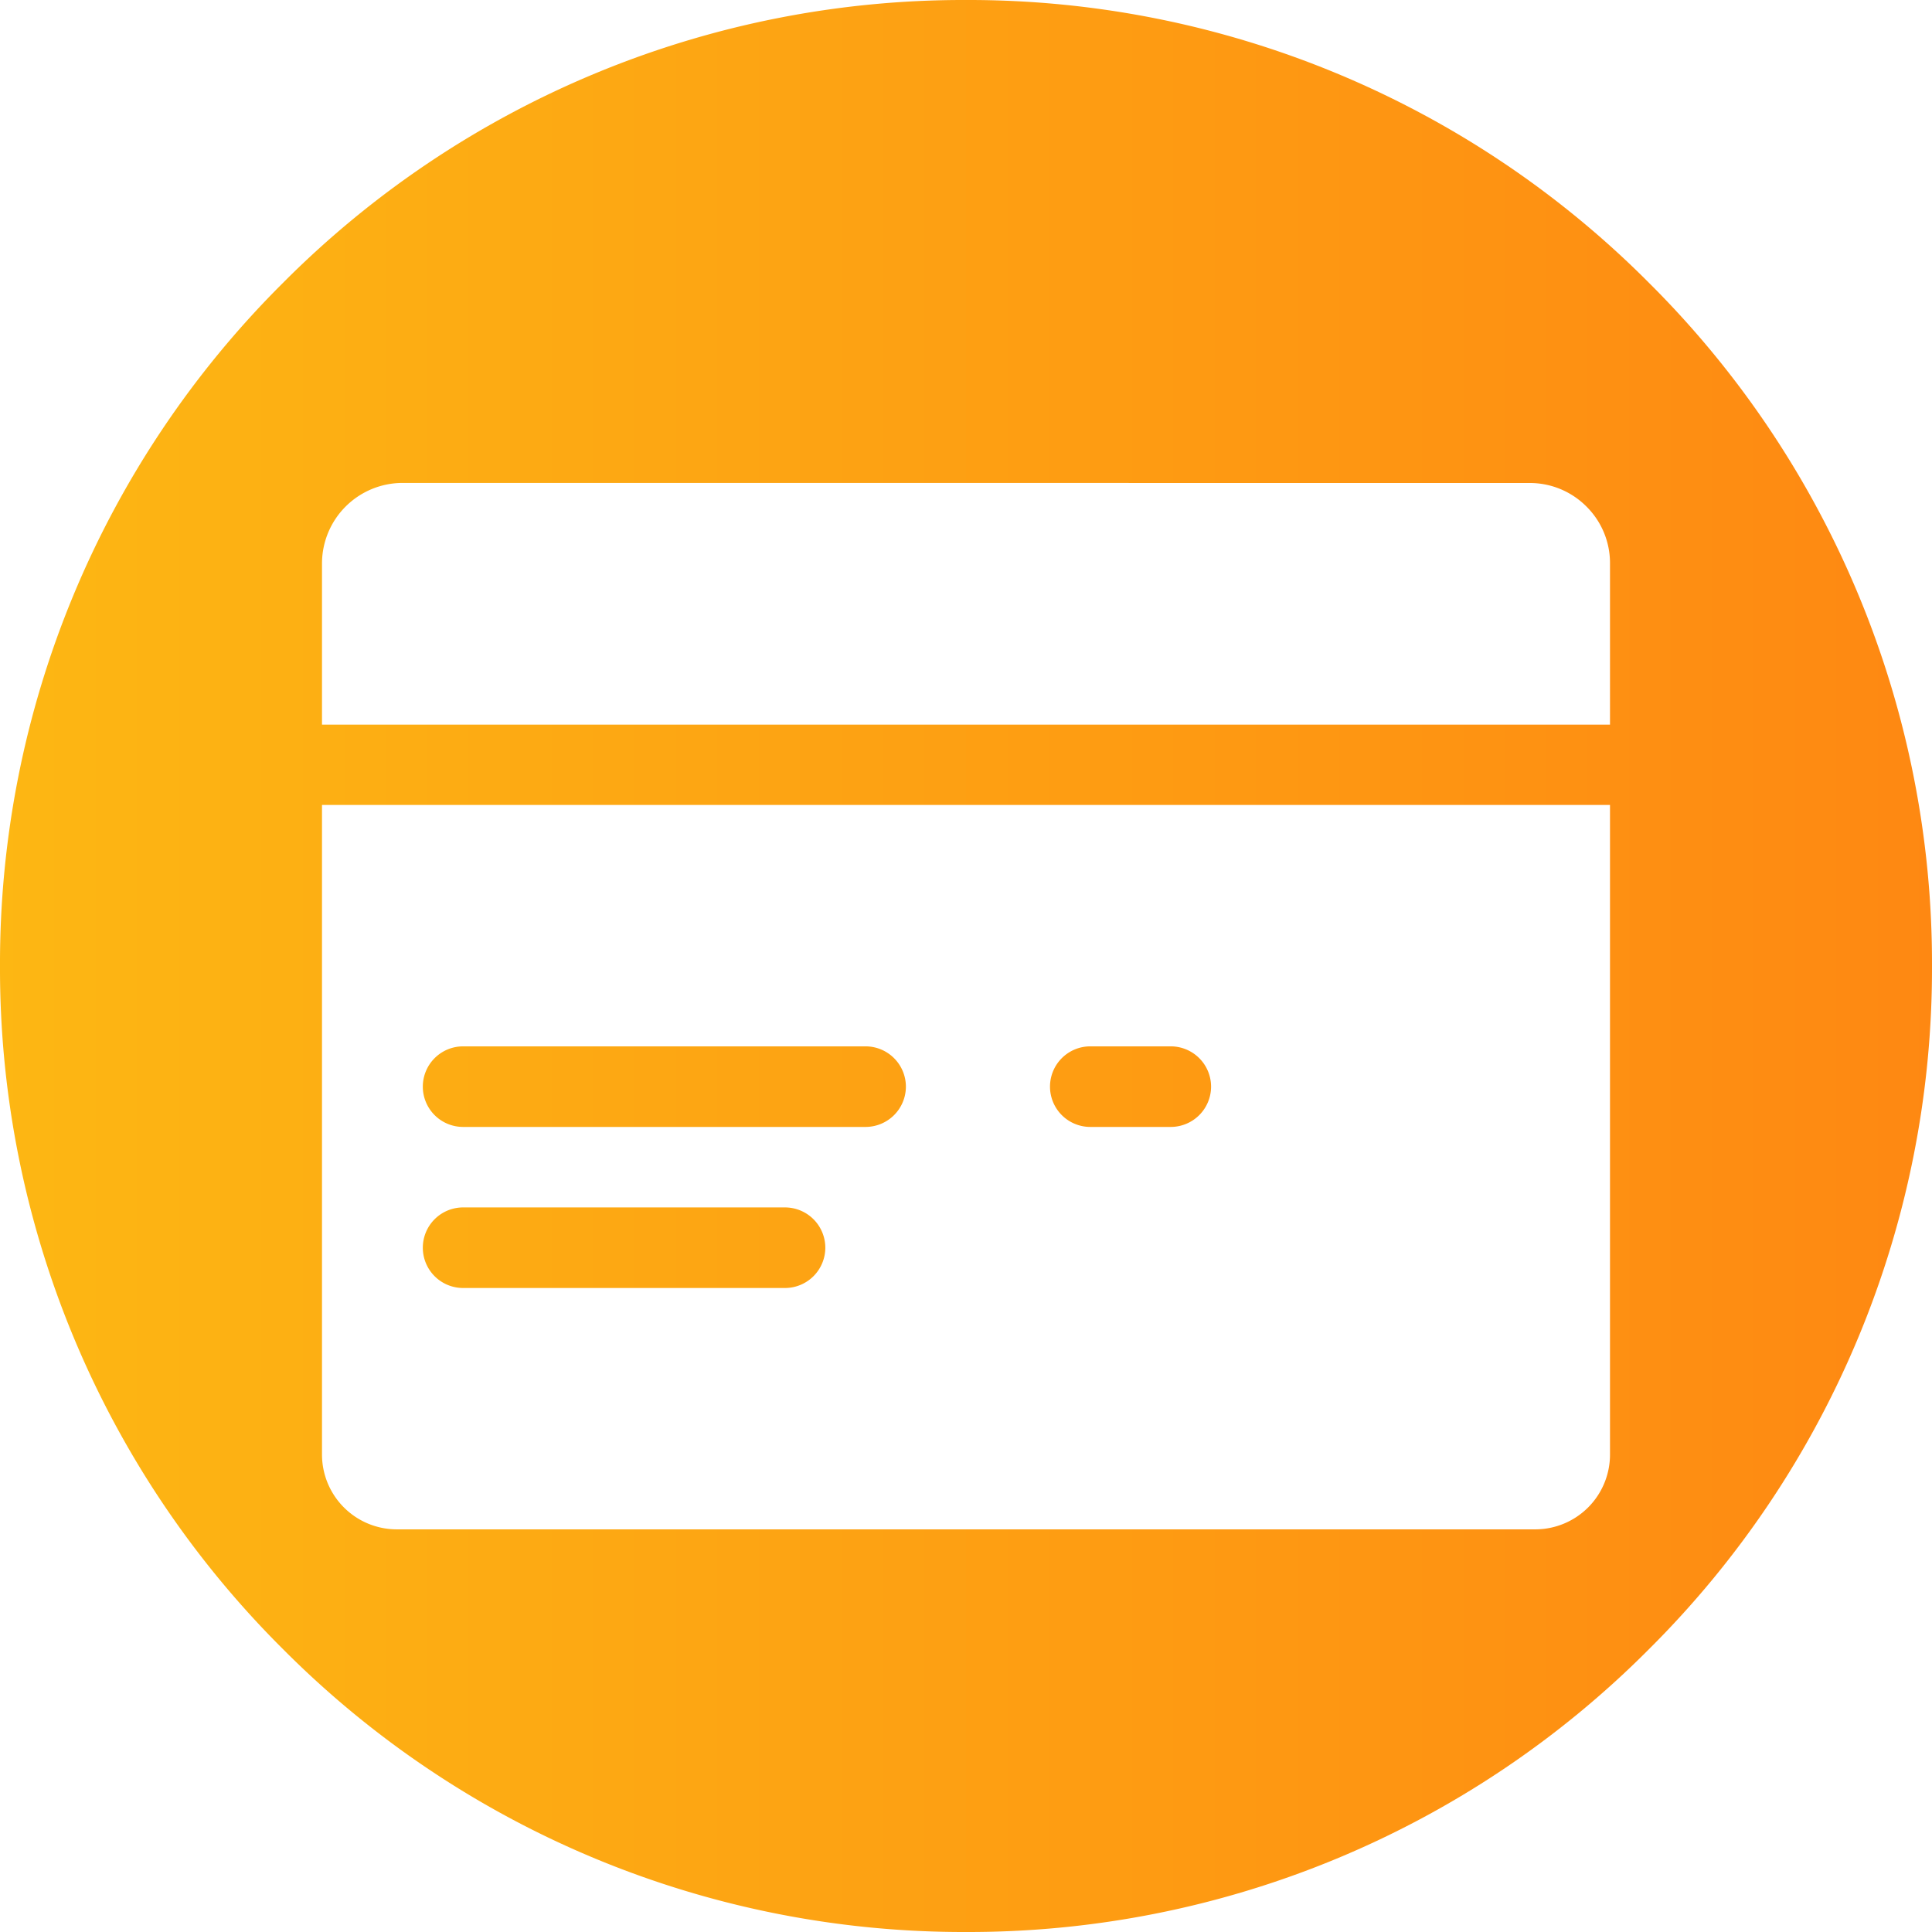 <svg xmlns="http://www.w3.org/2000/svg" xmlns:xlink="http://www.w3.org/1999/xlink" viewBox="0 0 27 27">
  <defs>
    <style>
      .cls-1 {
        fill: url(#linear-gradient);
      }
    </style>
    <linearGradient id="linear-gradient" y1="0.5" x2="1" y2="0.5" gradientUnits="objectBoundingBox">
      <stop offset="0" stop-color="#fdb713"/>
      <stop offset="1" stop-color="#fe8812"/>
    </linearGradient>
  </defs>
  <path id="Subtraction_1" data-name="Subtraction 1" class="cls-1" d="M-431.5,24a13.412,13.412,0,0,1-9.546-3.954A13.412,13.412,0,0,1-445,10.5,13.412,13.412,0,0,1-441.046.954,13.412,13.412,0,0,1-431.5-3,13.412,13.412,0,0,1-421.954.954,13.411,13.411,0,0,1-418,10.5a13.411,13.411,0,0,1-3.954,9.546A13.412,13.412,0,0,1-431.5,24Zm-9-15.751h0v9.08a1.046,1.046,0,0,0,1.045,1.044h15.91A1.045,1.045,0,0,0-422.5,17.33V8.249h-18Zm1.124-4.5A1.127,1.127,0,0,0-440.5,4.875V7.127h18V4.875a1.112,1.112,0,0,0-.327-.794,1.116,1.116,0,0,0-.8-.331ZM-434.029,15h-4.5a.563.563,0,0,1-.562-.563.563.563,0,0,1,.562-.563h4.5a.564.564,0,0,1,.563.563A.564.564,0,0,1-434.029,15Zm5.391-2.251h-1.126a.563.563,0,0,1-.562-.563.563.563,0,0,1,.562-.563h1.126a.564.564,0,0,1,.563.563A.564.564,0,0,1-428.638,12.749Zm-4.265,0h-5.626a.563.563,0,0,1-.562-.563.563.563,0,0,1,.562-.563h5.626a.564.564,0,0,1,.563.563A.564.564,0,0,1-432.9,12.749Z" transform="translate(445 3)"/>
</svg>
